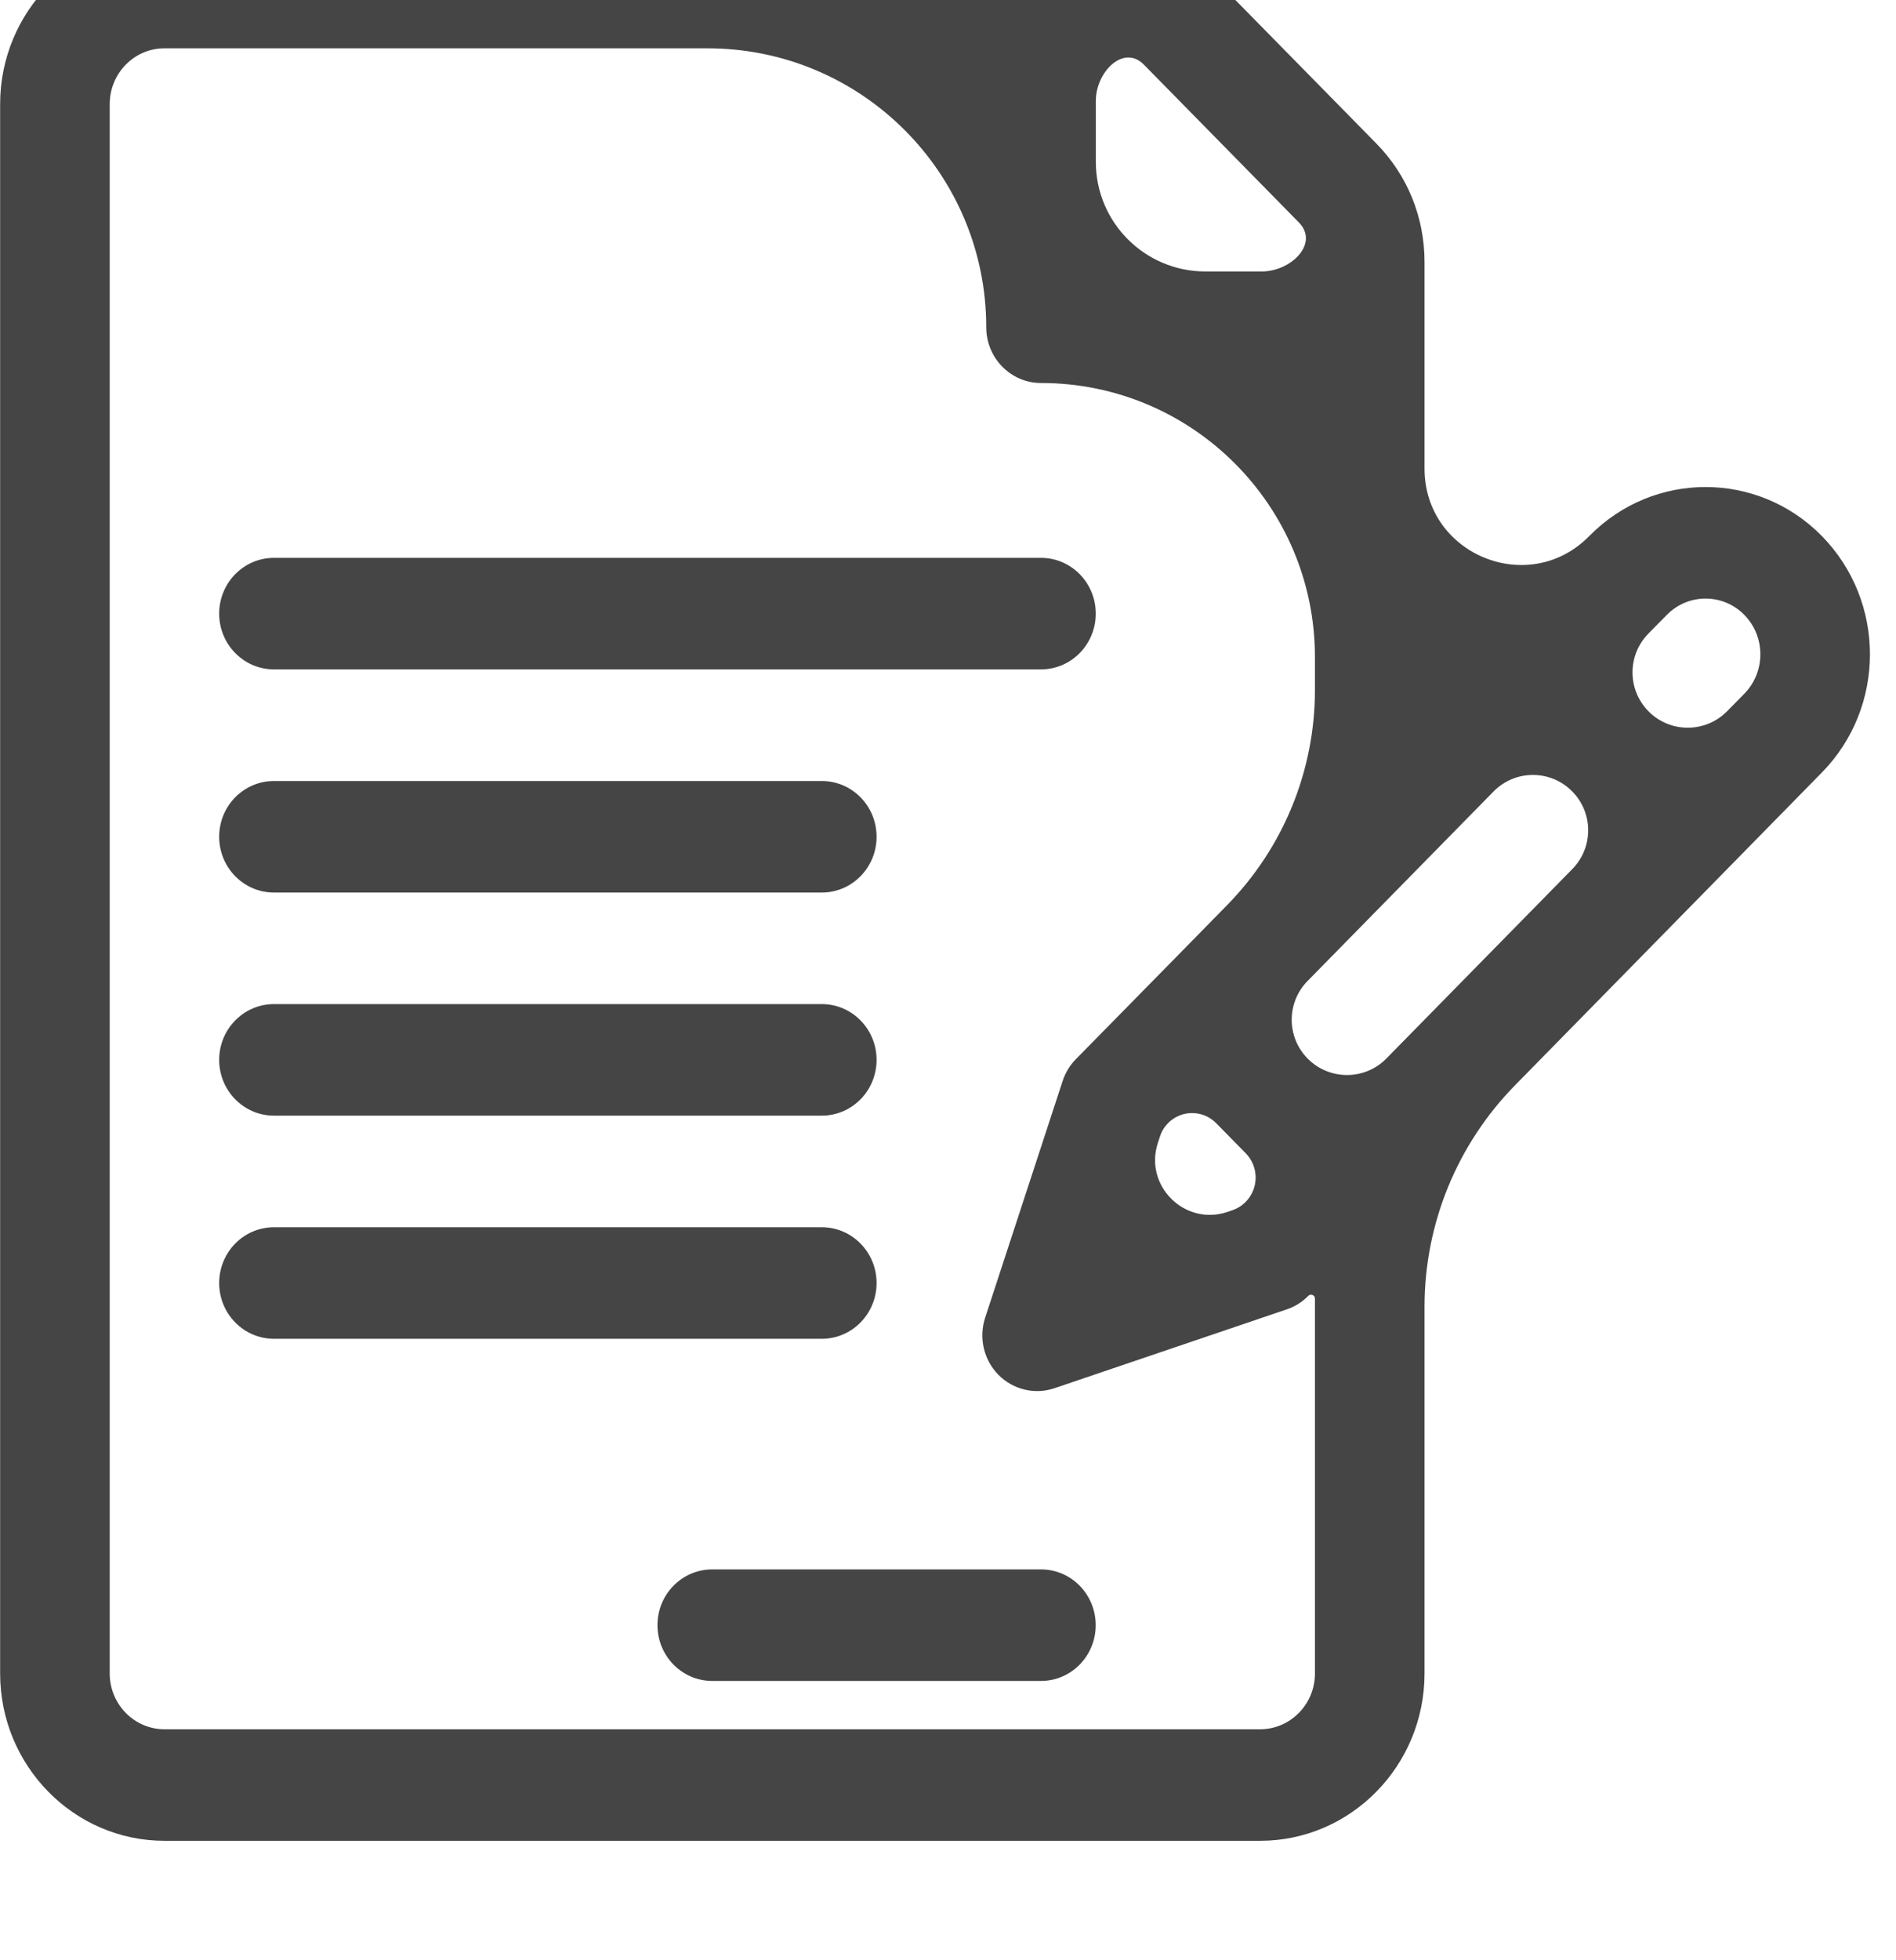 <svg width="30" height="31" viewBox="0 0 30 31" fill="none" xmlns="http://www.w3.org/2000/svg">
<g clip-path="url(#clip0)">
<path d="M28.826 8.476C27.812 7.444 26.162 7.444 25.148 8.476C24.193 9.449 22.54 8.773 22.54 7.41V4.142C22.54 3.435 22.269 2.77 21.778 2.27L19.326 -0.225C18.835 -0.725 18.182 -1 17.487 -1H2.602C1.169 -1 0.002 0.187 0.002 1.647V26.465C0.002 27.924 1.169 29.111 2.602 29.111H19.939C21.373 29.111 22.54 27.924 22.54 26.465V20.666C22.54 19.355 23.054 18.098 23.972 17.163L28.825 12.219C29.842 11.185 29.842 9.511 28.826 8.476ZM17.339 1.596C17.339 1.137 17.778 0.695 18.1 1.023L20.552 3.518C20.878 3.85 20.429 4.293 19.964 4.293H19.072C18.115 4.293 17.339 3.517 17.339 2.559V1.596ZM20.806 26.465C20.806 26.951 20.417 27.347 19.939 27.347H2.602C2.124 27.347 1.736 26.951 1.736 26.465V1.647C1.736 1.16 2.124 0.764 2.602 0.764H11.194C13.63 0.764 15.605 2.739 15.605 5.175C15.605 5.662 15.993 6.057 16.472 6.057C18.866 6.057 20.806 7.998 20.806 10.392V10.913C20.806 12.186 20.306 13.407 19.415 14.315C19.205 14.529 18.999 14.739 18.82 14.922C18.441 15.307 18.055 15.7 17.677 16.085L17.023 16.75C16.928 16.847 16.856 16.965 16.814 17.095L15.588 20.838C15.484 21.155 15.565 21.505 15.797 21.741C16.03 21.977 16.373 22.059 16.684 21.954L20.362 20.706C20.49 20.663 20.606 20.59 20.701 20.493C20.739 20.454 20.806 20.481 20.806 20.536V26.465ZM18.481 17.762C18.69 17.549 19.033 17.549 19.243 17.762L19.711 18.238C19.92 18.451 19.92 18.793 19.711 19.006C19.651 19.067 19.577 19.113 19.496 19.14L19.424 19.165C18.747 19.394 18.098 18.753 18.321 18.073L18.355 17.97C18.38 17.892 18.424 17.82 18.481 17.762ZM21.937 16.739C21.595 17.088 21.032 17.088 20.689 16.739C20.355 16.399 20.355 15.854 20.689 15.514C21.504 14.684 22.814 13.349 23.632 12.517C23.974 12.168 24.536 12.168 24.878 12.517C25.213 12.857 25.213 13.402 24.879 13.743L21.937 16.739ZM27.599 10.972L27.329 11.246C26.987 11.595 26.425 11.596 26.082 11.247C25.748 10.907 25.747 10.362 26.081 10.021L26.374 9.724C26.712 9.38 27.262 9.38 27.6 9.724C27.938 10.068 27.939 10.626 27.599 10.972Z" fill="#454545"/>
<path d="M16.471 8.822H4.335C3.856 8.822 3.468 9.217 3.468 9.704C3.468 10.191 3.856 10.586 4.335 10.586H16.471C16.95 10.586 17.338 10.191 17.338 9.704C17.338 9.217 16.95 8.822 16.471 8.822Z" fill="#454545"/>
<path d="M13.003 12.351H4.335C3.856 12.351 3.468 12.745 3.468 13.233C3.468 13.72 3.856 14.115 4.335 14.115H13.003C13.482 14.115 13.87 13.72 13.87 13.233C13.87 12.745 13.482 12.351 13.003 12.351Z" fill="#454545"/>
<path d="M13.003 15.879H4.335C3.856 15.879 3.468 16.274 3.468 16.761C3.468 17.248 3.856 17.643 4.335 17.643H13.003C13.482 17.643 13.87 17.248 13.87 16.761C13.87 16.274 13.482 15.879 13.003 15.879Z" fill="#454545"/>
<path d="M13.003 19.408H4.335C3.856 19.408 3.468 19.803 3.468 20.29C3.468 20.777 3.856 21.172 4.335 21.172H13.003C13.482 21.172 13.87 20.777 13.87 20.29C13.87 19.803 13.482 19.408 13.003 19.408Z" fill="#454545"/>
<path d="M16.471 24.819H11.27C10.791 24.819 10.403 25.213 10.403 25.701C10.403 26.188 10.791 26.583 11.27 26.583H16.471C16.949 26.583 17.337 26.188 17.337 25.701C17.337 25.213 16.949 24.819 16.471 24.819Z" fill="#454545"/>
</g>
<defs>
<clipPath id="clip0">
<rect width="29.588" height="30.111" fill="white"/>
</clipPath>
</defs>
</svg>
